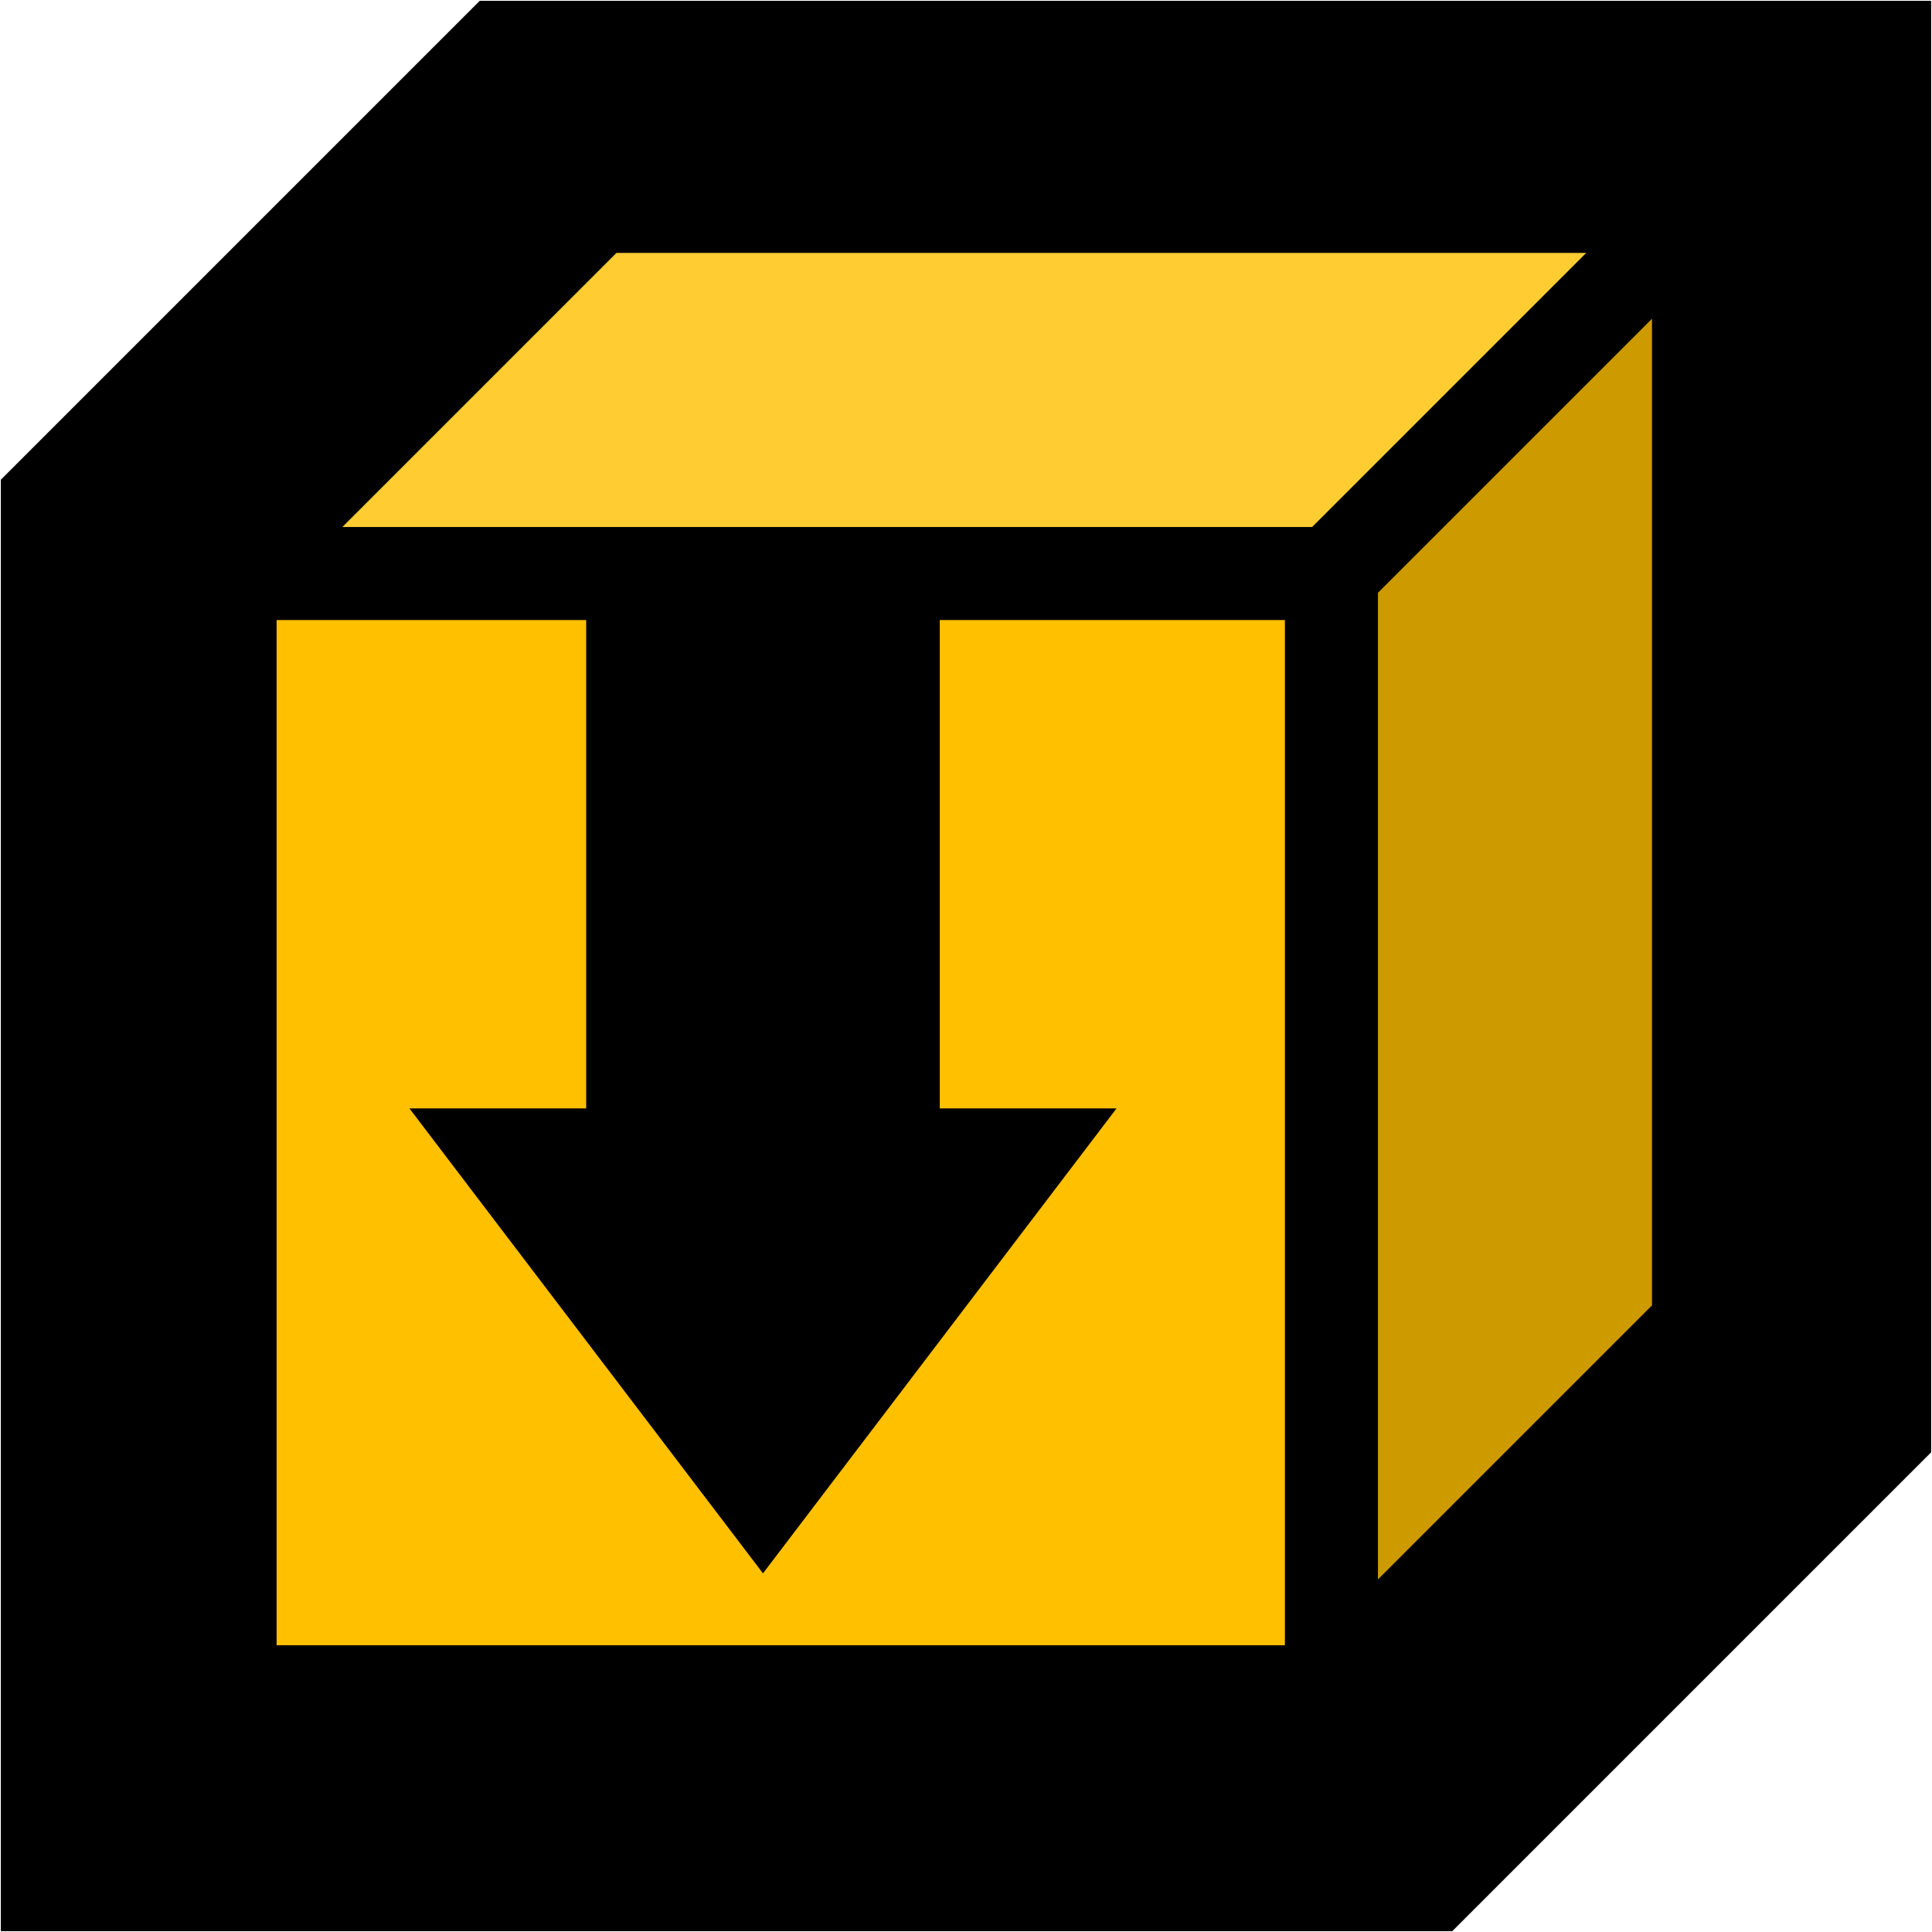 <svg width="571" height="571" xmlns="http://www.w3.org/2000/svg" xmlns:xlink="http://www.w3.org/1999/xlink" xml:space="preserve" overflow="hidden"><defs><clipPath id="clip0"><rect x="4423" y="1462" width="571" height="571"/></clipPath></defs><g clip-path="url(#clip0)" transform="translate(-4423 -1462)"><path d="M4980 1476 4980 1885.53 4846.53 2019 4437 2019 4437 2019 4437 1609.47 4570.47 1476 4980 1476Z" stroke="#000000" stroke-width="27.5" stroke-miterlimit="8" fill-rule="evenodd"/><rect x="4491" y="1631.5" width="325.5" height="330.5" fill="#FFC000"/><path d="M4816.5 1631.5 4925 1523 4925 1853.5 4816.5 1962Z" fill="#CD9A00" fill-rule="evenodd"/><path d="M4491 1631.5 4599.5 1523 4925 1523 4816.5 1631.5Z" fill="#FFCC32" fill-rule="evenodd"/><path d="M4491 1631.5 4599.5 1523 4925 1523 4925 1853.5 4816.5 1962 4491 1962ZM4491 1631.5 4816.5 1631.5 4925 1523M4816.5 1631.5 4816.5 1962" stroke="#000000" stroke-width="27.5" stroke-miterlimit="8" fill="none" fill-rule="evenodd"/><path d="M4544 1789.58 4596.25 1789.58 4596.25 1630 4700.75 1630 4700.75 1789.58 4753 1789.58 4648.5 1927Z" fill-rule="evenodd"/></g></svg>